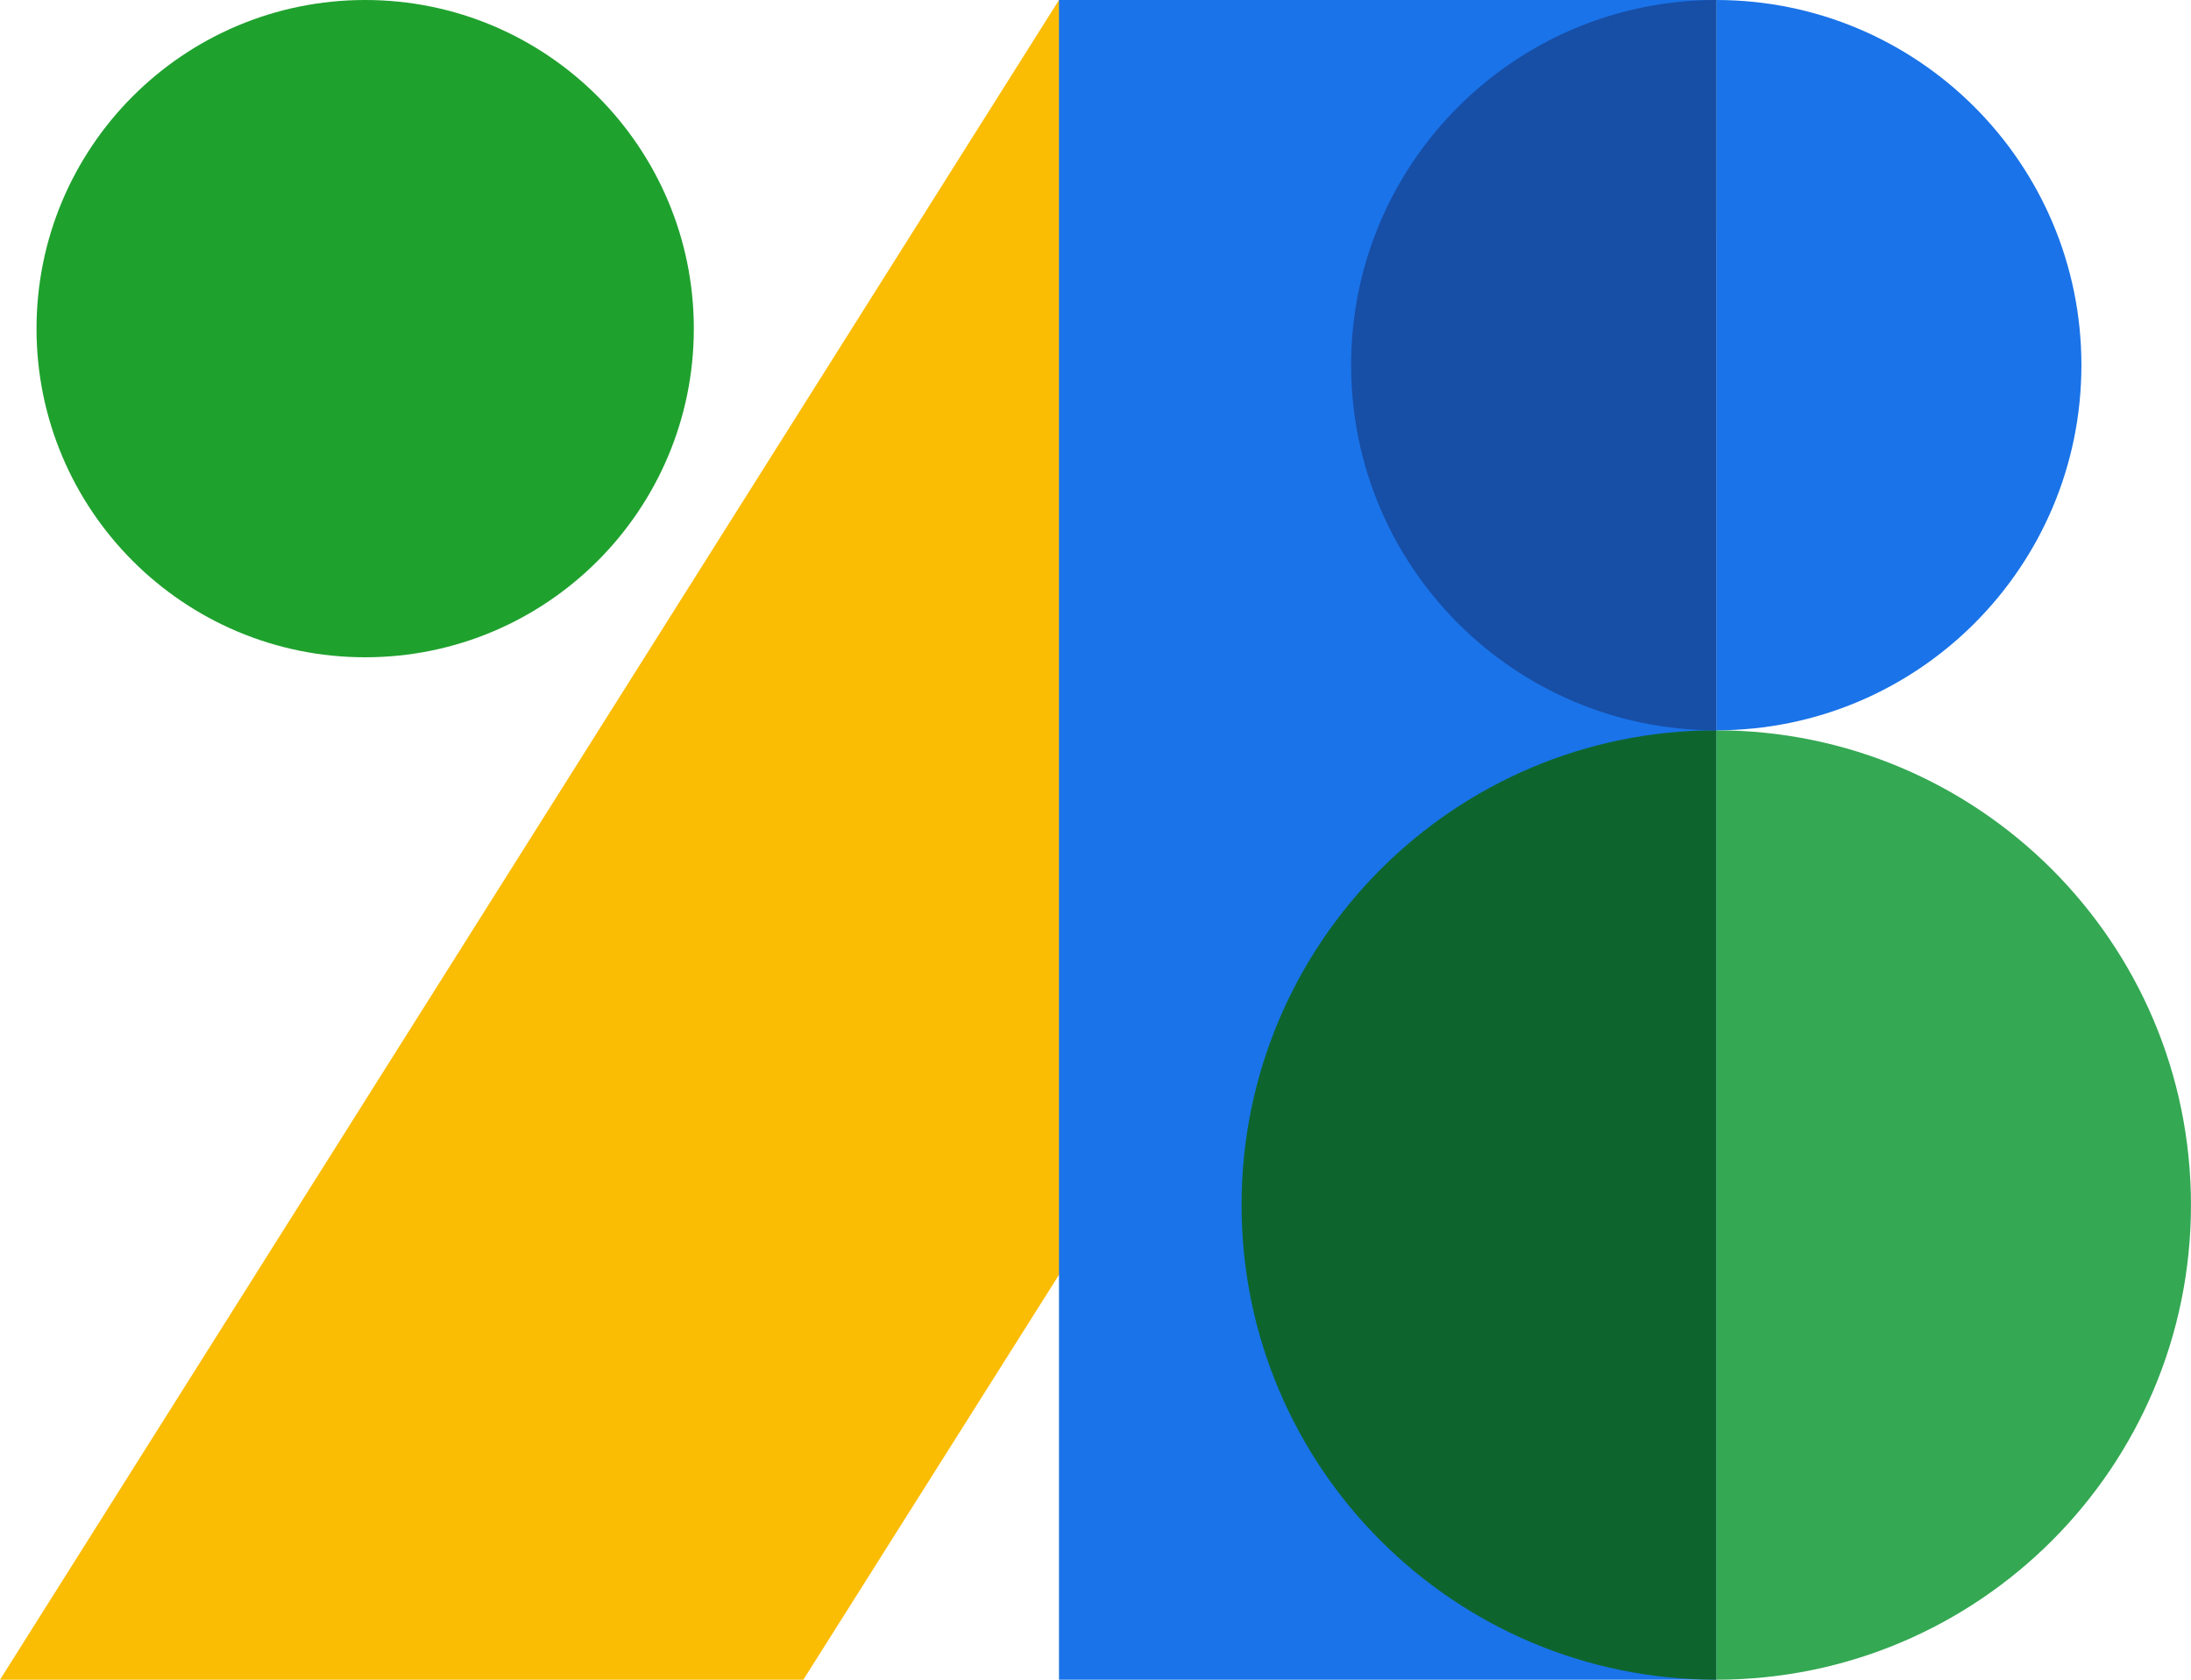<svg width="60" height="46" viewBox="0 0 60 46" fill="none" xmlns="http://www.w3.org/2000/svg">
<path d="M0 46L29 0H47V6.4L22 46" fill="#FBBC04"/>
<path d="M46.999 46H29V0H46.999V46Z" fill="#1A73E8"/>
<path d="M59.999 33C59.999 40.18 54.179 46 46.999 46V20C54.179 20 59.999 25.82 59.999 33Z" fill="#34A853"/>
<path d="M47 46C39.82 46 34 40.18 34 33C34 25.82 39.82 20 47 20V46Z" fill="#0D652D"/>
<path d="M56.999 10C56.999 15.522 52.523 20 46.999 20V0C52.523 0 56.999 4.478 56.999 10Z" fill="#1A73E8"/>
<path d="M47 20C41.476 20 37 15.522 37 10C37 4.478 41.476 0 47 0V20Z" fill="#174EA6"/>
<path d="M1 9C1 4.03 5.03 0 10 0C14.97 0 19 4.03 19 9C19 13.97 14.97 18 10 18C5.03 18 1 13.97 1 9Z" fill="#1FA12E"/>
</svg>
